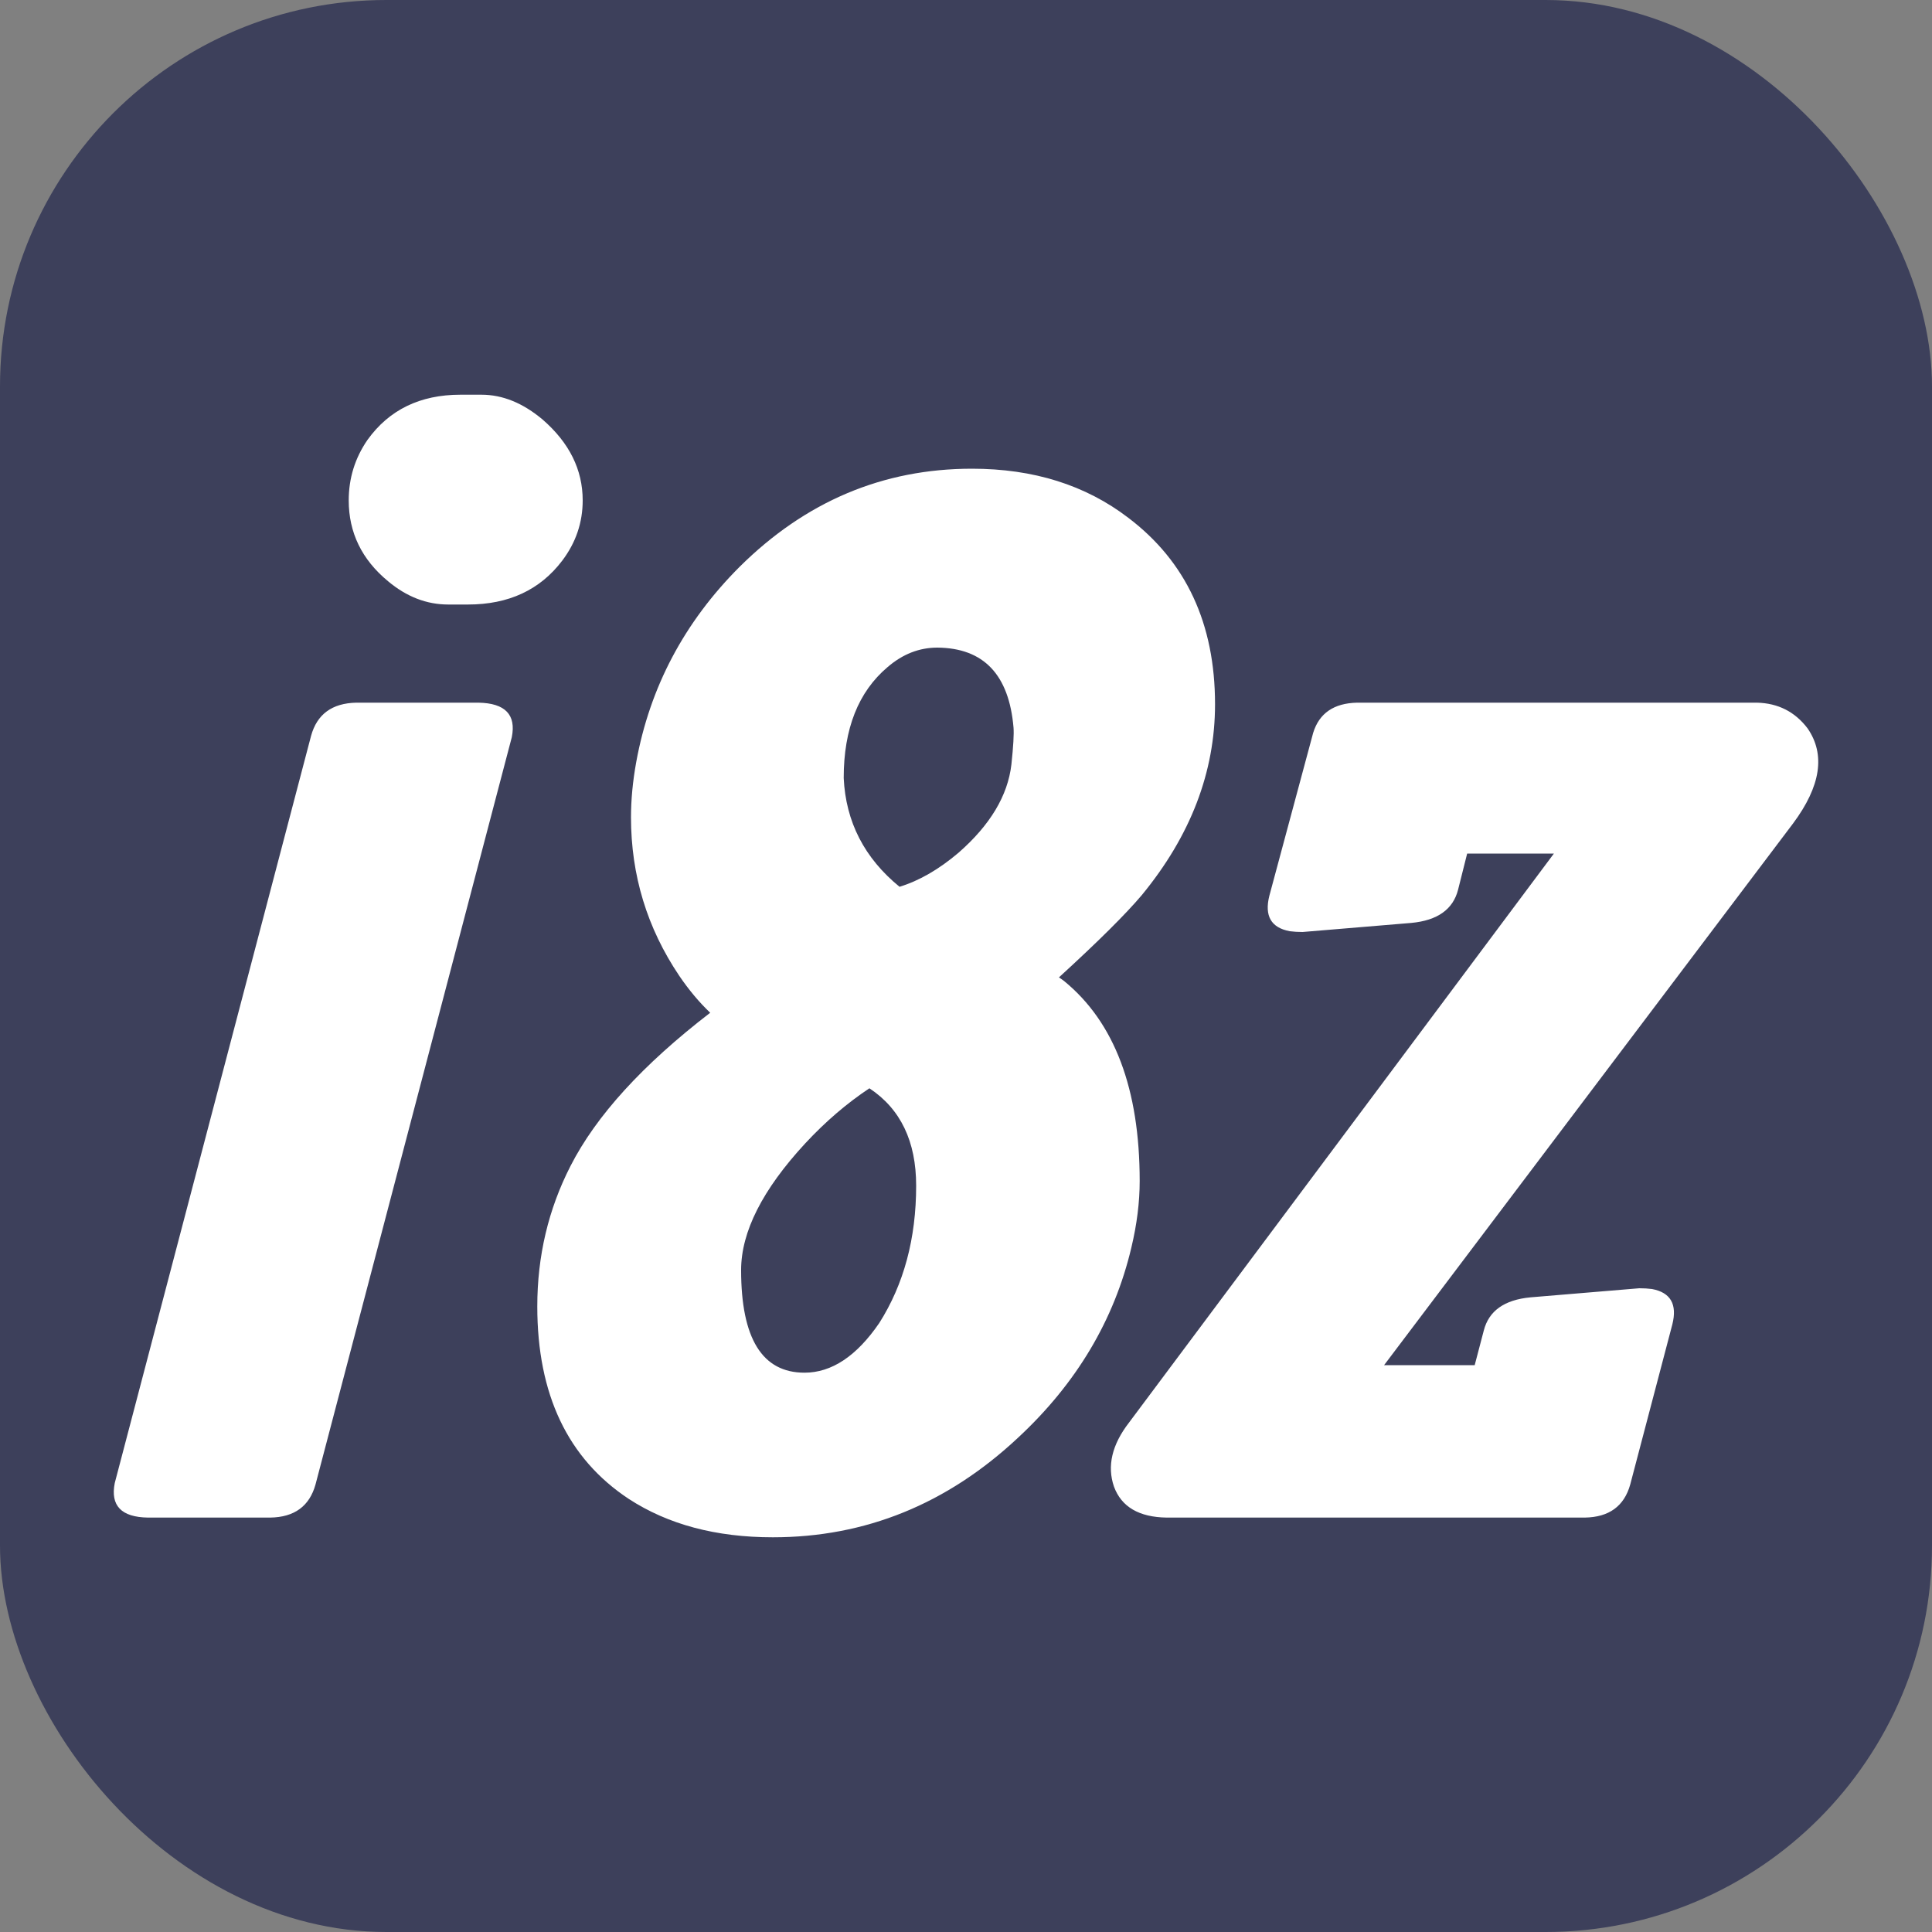 <svg xmlns="http://www.w3.org/2000/svg" width="256" height="256" viewBox="0 0 100 100"><rect x="0" y="0" width="100" height="100" fill="#808080" stroke="none"/><rect width="100" height="100" rx="20" fill="#3d405b"></rect><path fill="#fff" d="M18.44 36.37L18.44 36.37L24.77 36.37Q26.84 36.41 26.49 38.16L26.49 38.16L16.33 76.84Q15.86 78.52 13.99 78.55L13.99 78.55L7.66 78.55Q5.59 78.52 5.94 76.76L5.94 76.76L16.10 38.09Q16.56 36.41 18.44 36.37ZM18.05 25.90L18.05 25.90Q18.05 24.18 19.02 22.77L19.02 22.77Q20.70 20.43 23.83 20.43L23.83 20.43L24.92 20.43Q26.56 20.43 28.09 21.72L28.09 21.72Q30.16 23.52 30.16 25.90L30.16 25.90Q30.16 27.62 29.10 29.02L29.10 29.02Q27.38 31.29 24.22 31.29L24.22 31.29L23.20 31.29Q21.52 31.29 20.08 30.08L20.08 30.08Q18.05 28.40 18.05 25.90ZM46.56 45.90L46.56 45.90Q48.09 45.43 49.61 44.14L49.61 44.14Q52.07 41.99 52.35 39.57L52.35 39.57Q52.50 38.16 52.46 37.66L52.46 37.66Q52.11 33.55 48.52 33.52L48.52 33.52Q47.11 33.52 45.94 34.53L45.94 34.53Q43.67 36.45 43.67 40.27L43.67 40.27Q43.83 43.67 46.56 45.90ZM45.00 56.33L45.00 56.33Q43.24 57.50 41.68 59.18L41.68 59.18Q38.36 62.77 38.36 65.74L38.36 65.74Q38.36 71.05 41.64 71.05L41.64 71.05Q43.75 71.05 45.51 68.48L45.51 68.48Q47.42 65.47 47.42 61.37L47.42 61.37Q47.42 57.93 45.00 56.33ZM36.76 52.42L36.76 52.42Q35.90 51.60 35.16 50.51L35.16 50.51Q32.66 46.80 32.66 42.30L32.66 42.30Q32.66 40.94 32.93 39.45L32.93 39.45Q33.99 33.63 38.28 29.34L38.28 29.34Q43.40 24.26 50.31 24.26L50.31 24.26Q55.08 24.26 58.40 26.80L58.40 26.80Q62.89 30.20 62.89 36.45L62.89 36.45Q62.89 41.72 59.10 46.33L59.10 46.33Q57.85 47.81 54.81 50.59L54.81 50.59Q54.92 50.66 55.08 50.78L55.08 50.78Q58.99 53.98 58.99 61.13L58.99 61.13Q58.99 62.77 58.56 64.57L58.56 64.57Q57.23 70.20 52.70 74.41L52.70 74.41Q47.19 79.57 40.00 79.57L40.00 79.57Q35.59 79.57 32.54 77.58L32.54 77.58Q27.81 74.45 27.81 67.62L27.81 67.62Q27.81 63.71 29.53 60.35L29.53 60.35Q31.52 56.45 36.76 52.42ZM92.81 42.62L71.64 70.66L76.33 70.66L76.80 68.87Q77.19 67.34 79.22 67.15L79.22 67.15L84.85 66.68Q85.20 66.68 85.51 66.72L85.51 66.72Q86.95 66.99 86.56 68.55L86.56 68.55L84.38 76.84Q83.91 78.52 82.03 78.55L82.03 78.55L81.64 78.55L76.49 78.55L60.39 78.55Q58.24 78.52 57.66 76.95L57.66 76.95Q57.11 75.35 58.44 73.63L58.44 73.63Q58.44 73.63 80.43 44.18L80.43 44.18L75.94 44.18L75.47 46.05Q75.08 47.58 73.05 47.77L73.05 47.77L67.42 48.24Q67.07 48.24 66.76 48.20L66.76 48.20Q65.31 47.93 65.70 46.37L65.70 46.37L67.97 37.93Q68.44 36.41 70.24 36.37L70.24 36.37L90.94 36.37Q92.58 36.41 93.56 37.70L93.56 37.70Q94.96 39.73 92.81 42.62L92.81 42.62Z"></path></svg>